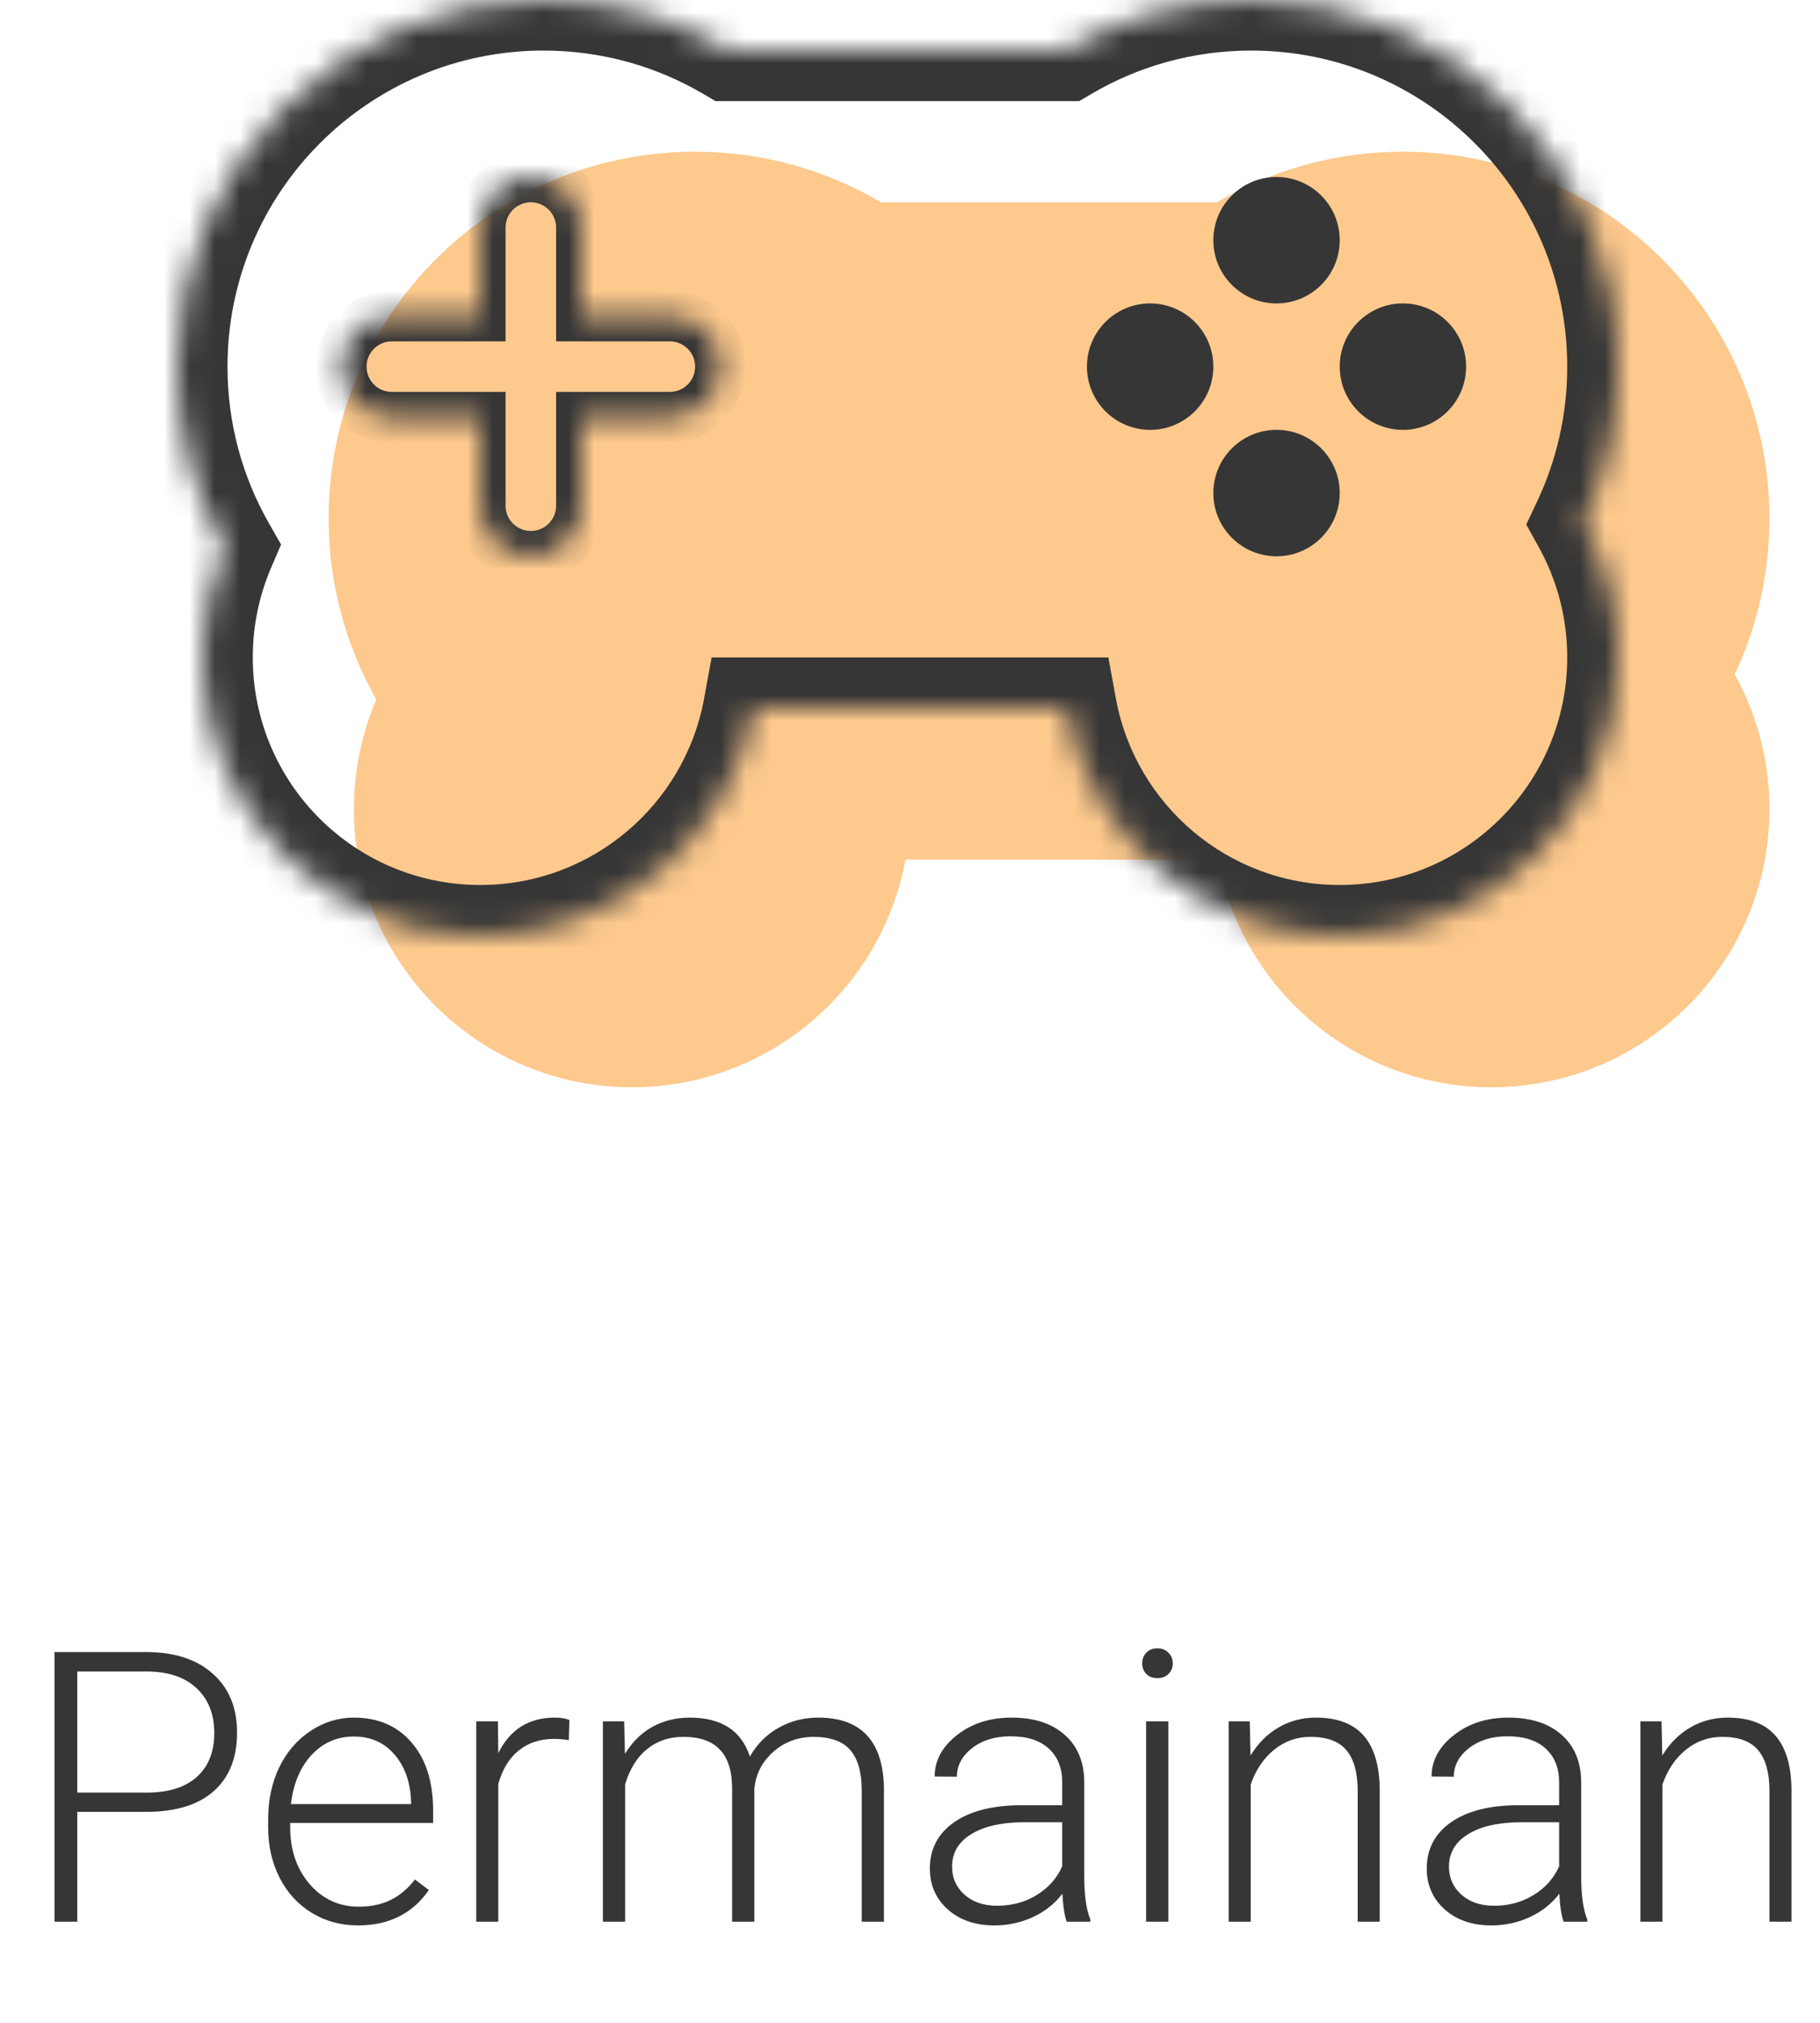 <svg width="72" height="80" viewBox="0 0 72 80" fill="none" xmlns="http://www.w3.org/2000/svg">
<path fill-rule="evenodd" clip-rule="evenodd" d="M48.181 34H35.819C34.878 39.12 30.392 43 25 43C18.925 43 14 38.075 14 32C14 30.459 14.317 28.992 14.889 27.661C13.687 25.549 13 23.105 13 20.5C13 12.492 19.492 6 27.5 6C30.184 6 32.697 6.729 34.853 8H48.147C50.303 6.729 52.816 6 55.5 6C63.508 6 70 12.492 70 20.5C70 22.707 69.507 24.798 68.625 26.671C69.501 28.25 70 30.067 70 32C70 38.075 65.075 43 59 43C53.608 43 49.122 39.12 48.181 34Z" fill="#FDC98D"/>
<mask id="path-2-inside-1" fill="white">
<path fill-rule="evenodd" clip-rule="evenodd" d="M42.181 28H29.819C28.878 33.12 24.392 37 19 37C12.925 37 8 32.075 8 26C8 24.459 8.317 22.992 8.889 21.661C7.687 19.549 7 17.105 7 14.5C7 6.492 13.492 0 21.5 0C24.184 0 26.697 0.729 28.853 2H42.147C44.303 0.729 46.816 0 49.5 0C57.508 0 64 6.492 64 14.5C64 16.707 63.507 18.798 62.625 20.671C63.501 22.25 64 24.067 64 26C64 32.075 59.075 37 53 37C47.608 37 43.122 33.12 42.181 28Z"/>
</mask>
<path d="M42.181 28L44.148 27.639L43.847 26H42.181V28ZM29.819 28V26H28.152L27.852 27.639L29.819 28ZM8.889 21.661L10.726 22.451L11.119 21.537L10.627 20.672L8.889 21.661ZM28.853 2L27.837 3.723L28.307 4H28.853V2ZM42.147 2V4H42.693L43.163 3.723L42.147 2ZM62.625 20.671L60.816 19.819L60.379 20.745L60.876 21.641L62.625 20.671ZM42.181 26H29.819V30H42.181V26ZM27.852 27.639C27.082 31.827 23.41 35 19 35V39C25.375 39 30.674 34.414 31.786 28.361L27.852 27.639ZM19 35C14.029 35 10 30.971 10 26H6C6 33.18 11.82 39 19 39V35ZM10 26C10 24.736 10.26 23.537 10.726 22.451L7.051 20.872C6.374 22.448 6 24.183 6 26H10ZM10.627 20.672C9.592 18.853 9 16.749 9 14.5H5C5 17.46 5.781 20.244 7.151 22.65L10.627 20.672ZM9 14.5C9 7.596 14.596 2 21.5 2V-2C12.387 -2 5 5.387 5 14.5H9ZM21.5 2C23.817 2 25.981 2.628 27.837 3.723L29.869 0.277C27.413 -1.17 24.551 -2 21.5 -2V2ZM28.853 4H42.147V0H28.853V4ZM43.163 3.723C45.019 2.628 47.183 2 49.5 2V-2C46.449 -2 43.587 -1.17 41.131 0.277L43.163 3.723ZM49.5 2C56.404 2 62 7.596 62 14.5H66C66 5.387 58.613 -2 49.5 -2V2ZM62 14.5C62 16.406 61.575 18.207 60.816 19.819L64.435 21.523C65.439 19.39 66 17.008 66 14.5H62ZM60.876 21.641C61.592 22.931 62 24.415 62 26H66C66 23.718 65.41 21.569 64.374 19.701L60.876 21.641ZM62 26C62 30.971 57.971 35 53 35V39C60.18 39 66 33.18 66 26H62ZM53 35C48.59 35 44.918 31.827 44.148 27.639L40.214 28.361C41.326 34.414 46.625 39 53 39V35Z" fill="#363636" mask="url(#path-2-inside-1)"/>
<circle cx="50.5" cy="9.5" r="2.5" fill="#363636"/>
<circle cx="55.5" cy="14.5" r="2.5" fill="#363636"/>
<circle cx="50.5" cy="19.5" r="2.5" fill="#363636"/>
<circle cx="45.5" cy="14.5" r="2.5" fill="#363636"/>
<mask id="path-8-inside-2" fill="white">
<path fill-rule="evenodd" clip-rule="evenodd" d="M21 22C19.895 22 19 21.105 19 20V16.5H15.5C14.395 16.5 13.5 15.605 13.5 14.5C13.5 13.395 14.395 12.5 15.5 12.5H19V9C19 7.895 19.895 7 21 7C22.105 7 23 7.895 23 9V12.5H26.5C27.605 12.5 28.5 13.395 28.5 14.5C28.5 15.605 27.605 16.5 26.5 16.5H23V20C23 21.105 22.105 22 21 22Z"/>
</mask>
<path d="M19 16.5H20V15.5H19V16.5ZM19 12.5V13.5H20V12.5H19ZM23 12.5H22V13.5H23V12.5ZM23 16.5V15.5H22V16.5H23ZM18 20C18 21.657 19.343 23 21 23V21C20.448 21 20 20.552 20 20H18ZM18 16.5V20H20V16.5H18ZM15.5 17.5H19V15.5H15.5V17.5ZM12.5 14.5C12.5 16.157 13.843 17.5 15.5 17.5V15.5C14.948 15.5 14.5 15.052 14.5 14.5H12.5ZM15.5 11.5C13.843 11.5 12.5 12.843 12.5 14.5H14.5C14.5 13.948 14.948 13.5 15.5 13.5V11.5ZM19 11.5H15.5V13.5H19V11.5ZM18 9V12.5H20V9H18ZM21 6C19.343 6 18 7.343 18 9H20C20 8.448 20.448 8 21 8V6ZM24 9C24 7.343 22.657 6 21 6V8C21.552 8 22 8.448 22 9H24ZM24 12.5V9H22V12.5H24ZM26.5 11.5H23V13.5H26.5V11.5ZM29.5 14.5C29.5 12.843 28.157 11.5 26.5 11.5V13.5C27.052 13.5 27.5 13.948 27.5 14.5H29.5ZM26.5 17.5C28.157 17.5 29.5 16.157 29.5 14.5H27.5C27.5 15.052 27.052 15.5 26.5 15.5V17.5ZM23 17.5H26.5V15.5H23V17.5ZM24 20V16.5H22V20H24ZM21 23C22.657 23 24 21.657 24 20H22C22 20.552 21.552 21 21 21V23Z" fill="#363636" mask="url(#path-8-inside-2)"/>
<path d="M3.057 71.657V76H2.156V65.336H5.789C6.897 65.336 7.771 65.619 8.411 66.186C9.056 66.752 9.378 67.531 9.378 68.522C9.378 69.523 9.068 70.297 8.448 70.844C7.833 71.386 6.939 71.657 5.767 71.657H3.057ZM3.057 70.895H5.789C6.663 70.895 7.33 70.688 7.789 70.272C8.248 69.857 8.477 69.279 8.477 68.537C8.477 67.799 8.248 67.213 7.789 66.779C7.334 66.339 6.688 66.115 5.848 66.105H3.057V70.895ZM14.161 76.147C13.487 76.147 12.877 75.981 12.33 75.648C11.788 75.316 11.365 74.855 11.062 74.264C10.76 73.668 10.608 73.002 10.608 72.265V71.95C10.608 71.188 10.755 70.502 11.048 69.892C11.346 69.281 11.758 68.803 12.286 68.456C12.813 68.105 13.384 67.929 13.999 67.929C14.961 67.929 15.723 68.258 16.285 68.918C16.851 69.572 17.134 70.468 17.134 71.606V72.096H11.48V72.265C11.48 73.163 11.736 73.913 12.249 74.513C12.767 75.109 13.416 75.407 14.197 75.407C14.666 75.407 15.079 75.321 15.435 75.15C15.796 74.98 16.123 74.706 16.416 74.33L16.966 74.748C16.321 75.68 15.386 76.147 14.161 76.147ZM13.999 68.676C13.34 68.676 12.784 68.918 12.33 69.401C11.88 69.884 11.607 70.534 11.509 71.349H16.263V71.254C16.238 70.492 16.021 69.872 15.611 69.394C15.201 68.915 14.664 68.676 13.999 68.676ZM22.503 68.822C22.317 68.788 22.12 68.771 21.91 68.771C21.363 68.771 20.899 68.925 20.518 69.232C20.142 69.535 19.873 69.977 19.712 70.558V76H18.841V68.075H19.698L19.712 69.335C20.176 68.397 20.921 67.929 21.946 67.929C22.19 67.929 22.383 67.96 22.525 68.024L22.503 68.822ZM24.693 68.075L24.722 69.364C25.015 68.886 25.381 68.527 25.821 68.288C26.26 68.048 26.748 67.929 27.286 67.929C28.536 67.929 29.329 68.441 29.666 69.467C29.949 68.974 30.328 68.595 30.801 68.332C31.275 68.063 31.797 67.929 32.369 67.929C34.068 67.929 34.935 68.856 34.969 70.712V76H34.09V70.778C34.085 70.07 33.931 69.545 33.628 69.203C33.331 68.861 32.842 68.69 32.164 68.69C31.534 68.7 31.002 68.905 30.567 69.306C30.132 69.701 29.891 70.185 29.842 70.756V76H28.963V70.712C28.958 70.033 28.797 69.528 28.48 69.196C28.167 68.859 27.684 68.69 27.029 68.69C26.477 68.69 26.004 68.849 25.608 69.166C25.213 69.479 24.92 69.945 24.73 70.565V76H23.851V68.075H24.693ZM42.198 76C42.11 75.751 42.054 75.382 42.029 74.894C41.722 75.294 41.329 75.605 40.85 75.824C40.377 76.039 39.873 76.147 39.341 76.147C38.58 76.147 37.962 75.934 37.488 75.509C37.02 75.085 36.785 74.547 36.785 73.898C36.785 73.126 37.105 72.516 37.745 72.067C38.389 71.618 39.285 71.393 40.433 71.393H42.022V70.492C42.022 69.926 41.846 69.481 41.495 69.159C41.148 68.832 40.64 68.668 39.971 68.668C39.361 68.668 38.855 68.825 38.455 69.137C38.055 69.45 37.855 69.826 37.855 70.265L36.976 70.258C36.976 69.628 37.269 69.084 37.855 68.624C38.44 68.161 39.161 67.929 40.015 67.929C40.899 67.929 41.595 68.151 42.102 68.595C42.615 69.035 42.879 69.65 42.894 70.441V74.191C42.894 74.957 42.974 75.531 43.135 75.912V76H42.198ZM39.444 75.37C40.03 75.37 40.552 75.228 41.011 74.945C41.475 74.662 41.812 74.284 42.022 73.81V72.067H40.455C39.581 72.077 38.897 72.238 38.404 72.55C37.911 72.858 37.664 73.283 37.664 73.825C37.664 74.269 37.828 74.638 38.155 74.931C38.487 75.224 38.916 75.37 39.444 75.37ZM46.219 76H45.34V68.075H46.219V76ZM45.186 65.783C45.186 65.617 45.24 65.478 45.347 65.365C45.455 65.248 45.601 65.189 45.787 65.189C45.972 65.189 46.119 65.248 46.226 65.365C46.338 65.478 46.395 65.617 46.395 65.783C46.395 65.949 46.338 66.088 46.226 66.2C46.119 66.312 45.972 66.369 45.787 66.369C45.601 66.369 45.455 66.312 45.347 66.2C45.24 66.088 45.186 65.949 45.186 65.783ZM49.441 68.075L49.471 69.43C49.769 68.942 50.14 68.571 50.584 68.317C51.028 68.058 51.519 67.929 52.056 67.929C52.906 67.929 53.538 68.168 53.953 68.647C54.368 69.125 54.578 69.843 54.583 70.8V76H53.711V70.793C53.706 70.085 53.555 69.557 53.257 69.21C52.964 68.864 52.493 68.69 51.844 68.69C51.302 68.69 50.821 68.861 50.401 69.203C49.986 69.54 49.678 69.997 49.478 70.573V76H48.606V68.075H49.441ZM61.856 76C61.768 75.751 61.712 75.382 61.688 74.894C61.38 75.294 60.987 75.605 60.508 75.824C60.035 76.039 59.532 76.147 58.999 76.147C58.238 76.147 57.62 75.934 57.147 75.509C56.678 75.085 56.443 74.547 56.443 73.898C56.443 73.126 56.763 72.516 57.403 72.067C58.047 71.618 58.943 71.393 60.091 71.393H61.68V70.492C61.68 69.926 61.504 69.481 61.153 69.159C60.806 68.832 60.298 68.668 59.629 68.668C59.019 68.668 58.514 68.825 58.113 69.137C57.713 69.45 57.513 69.826 57.513 70.265L56.634 70.258C56.634 69.628 56.927 69.084 57.513 68.624C58.099 68.161 58.819 67.929 59.673 67.929C60.557 67.929 61.253 68.151 61.761 68.595C62.273 69.035 62.537 69.65 62.552 70.441V74.191C62.552 74.957 62.632 75.531 62.794 75.912V76H61.856ZM59.102 75.37C59.688 75.37 60.21 75.228 60.669 74.945C61.133 74.662 61.47 74.284 61.68 73.81V72.067H60.113C59.239 72.077 58.555 72.238 58.062 72.55C57.569 72.858 57.322 73.283 57.322 73.825C57.322 74.269 57.486 74.638 57.813 74.931C58.145 75.224 58.575 75.37 59.102 75.37ZM65.731 68.075L65.76 69.43C66.058 68.942 66.429 68.571 66.873 68.317C67.317 68.058 67.808 67.929 68.345 67.929C69.195 67.929 69.827 68.168 70.242 68.647C70.657 69.125 70.867 69.843 70.872 70.8V76H70.001V70.793C69.996 70.085 69.844 69.557 69.546 69.21C69.253 68.864 68.782 68.69 68.133 68.69C67.591 68.69 67.11 68.861 66.69 69.203C66.275 69.54 65.967 69.997 65.767 70.573V76H64.895V68.075H65.731Z" fill="#363636"/>
</svg>
